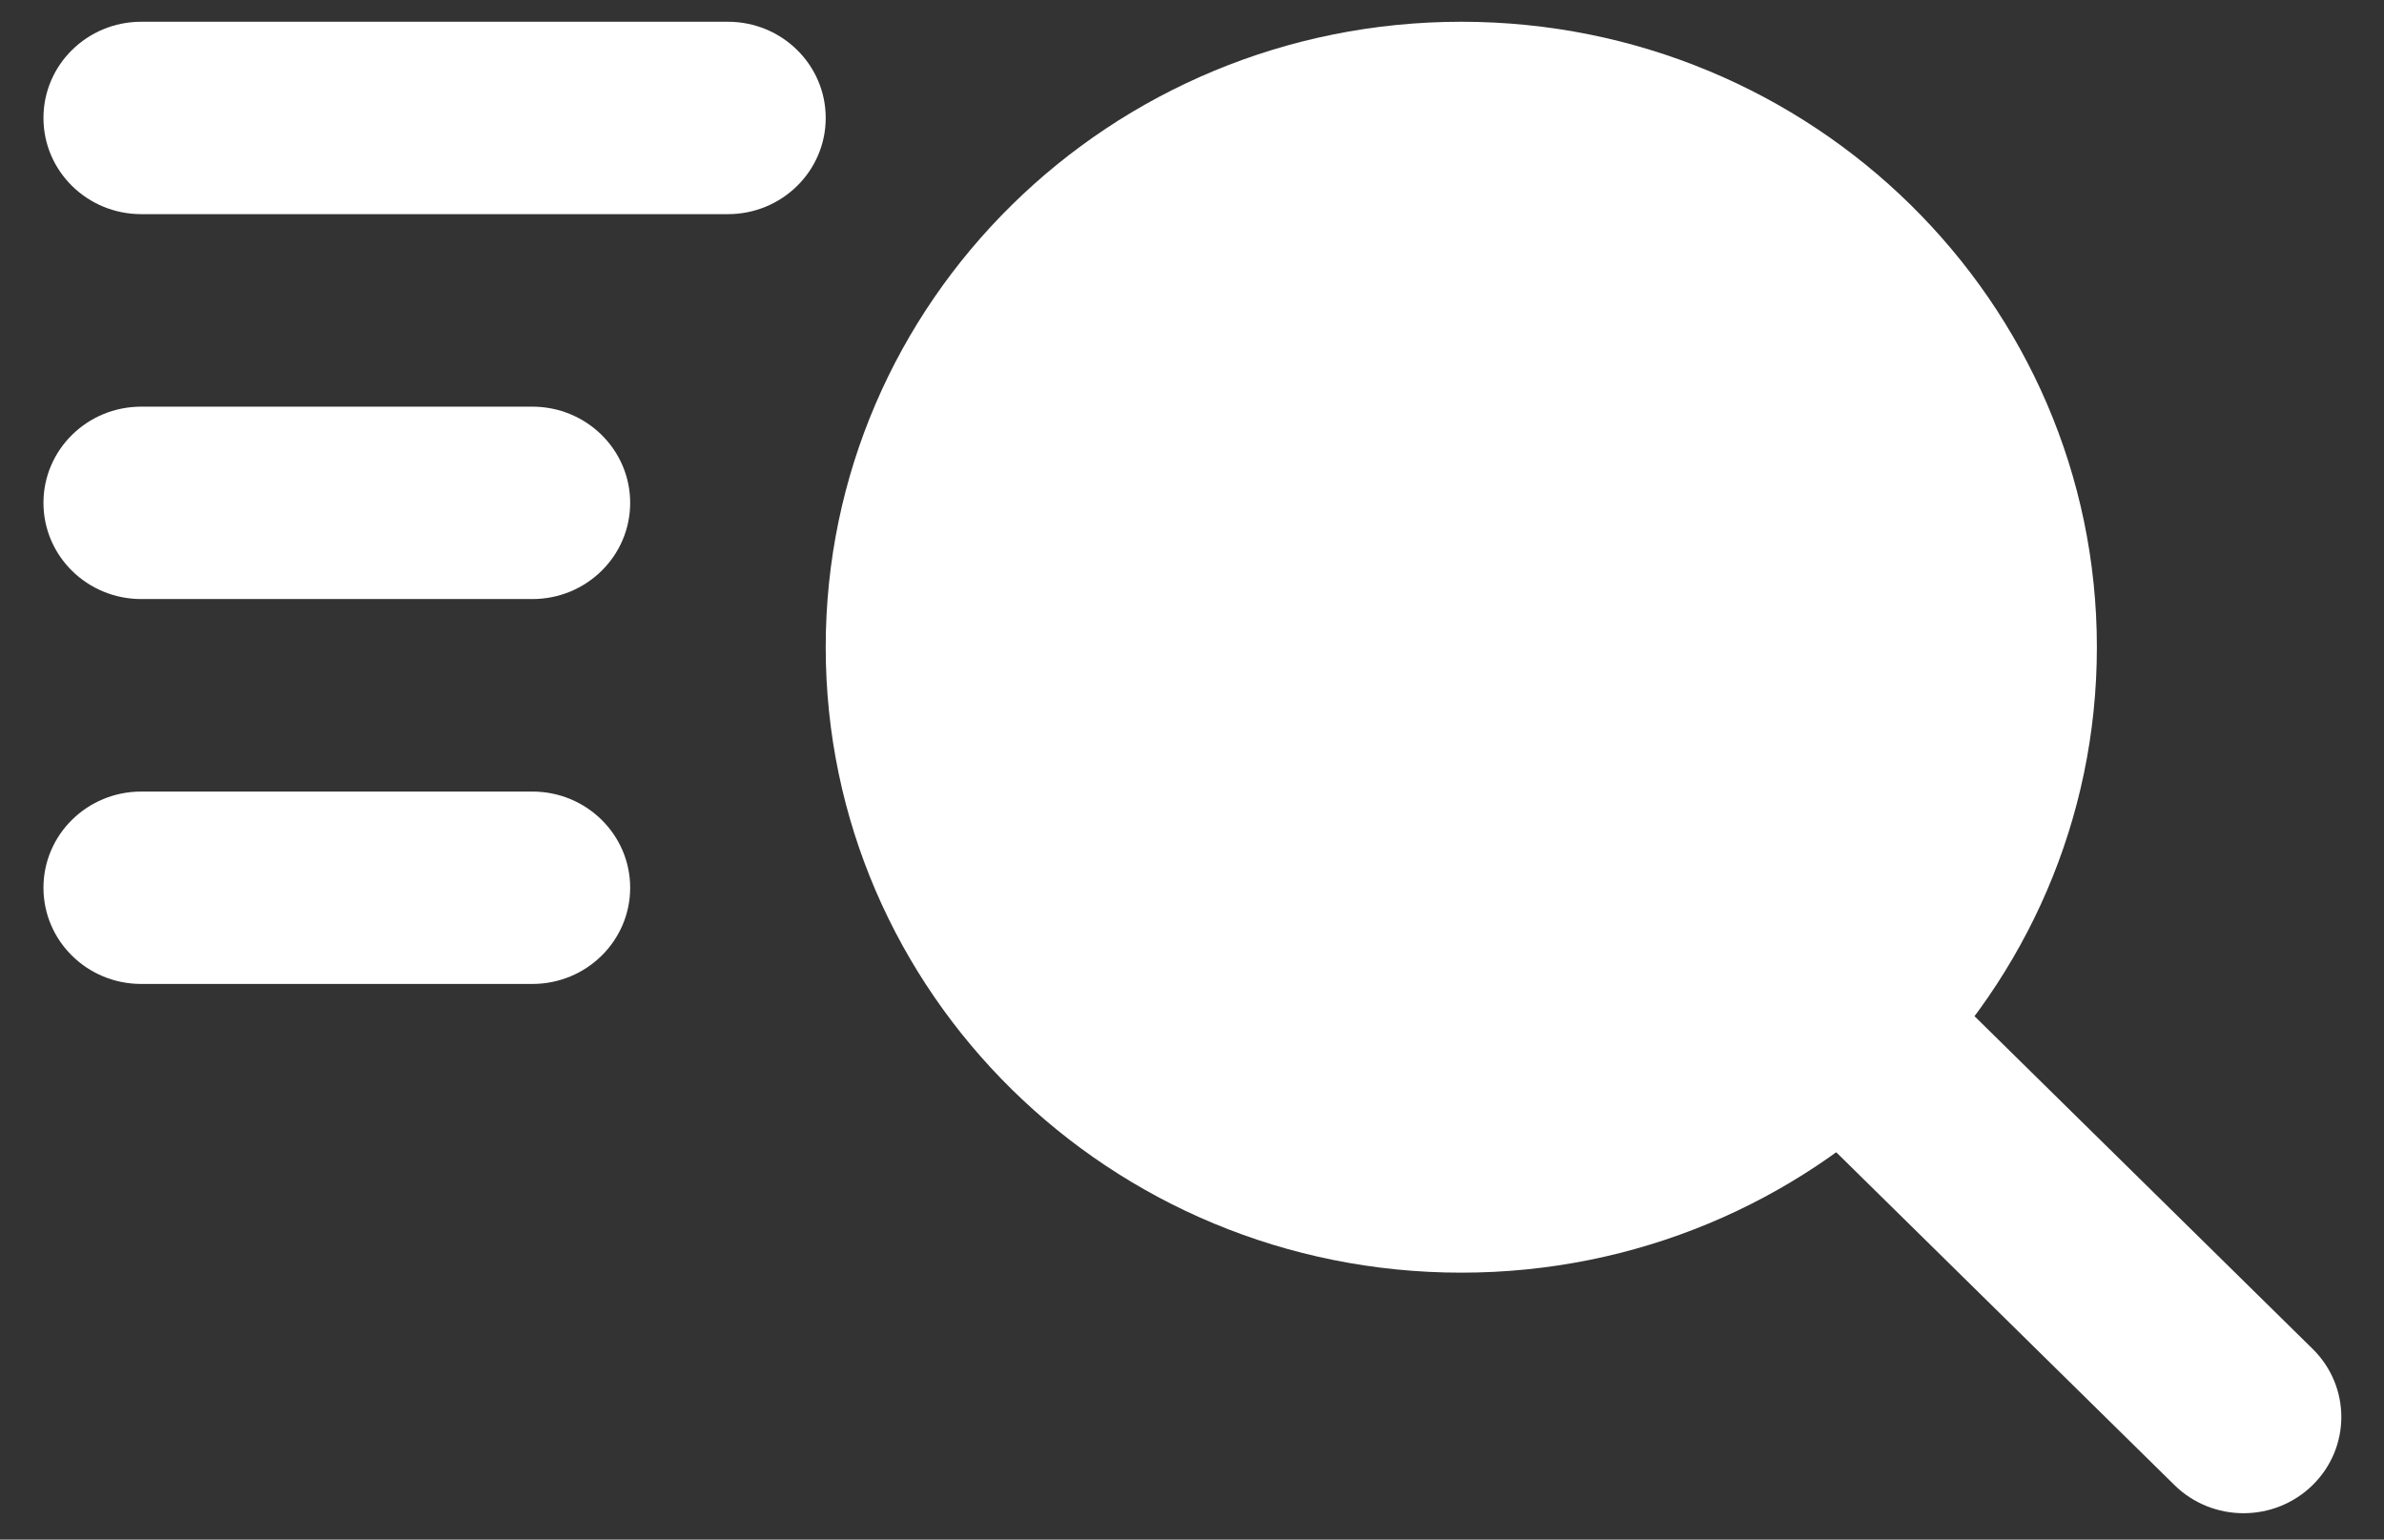 <svg width="48" height="31" viewBox="0 0 48 31" fill="none" xmlns="http://www.w3.org/2000/svg">
<rect x="0" y="0" width="48" height="31" fill="#333333" stroke="none"/>
<path fill-rule="evenodd" clip-rule="evenodd" d="M36.889 20.38C37.658 19.623 38.904 19.623 39.673 20.38L46.564 27.161C47.333 27.918 47.333 29.145 46.564 29.901C45.795 30.658 44.549 30.658 43.78 29.901L36.889 23.12C36.12 22.363 36.12 21.137 36.889 20.38Z" fill="white"/>
<path d="M42.219 13.031C42.219 19.987 36.489 25.625 29.422 25.625C22.354 25.625 16.625 19.987 16.625 13.031C16.625 6.076 22.354 0.438 29.422 0.438C36.489 0.438 42.219 6.076 42.219 13.031Z" fill="white"/>
<path fill-rule="evenodd" clip-rule="evenodd" d="M0.875 2.375C0.875 1.305 1.756 0.438 2.844 0.438H14.656C15.744 0.438 16.625 1.305 16.625 2.375C16.625 3.445 15.744 4.312 14.656 4.312H2.844C1.756 4.312 0.875 3.445 0.875 2.375Z" fill="white"/>
<path fill-rule="evenodd" clip-rule="evenodd" d="M0.875 10.125C0.875 9.055 1.756 8.188 2.844 8.188H10.719C11.806 8.188 12.688 9.055 12.688 10.125C12.688 11.195 11.806 12.062 10.719 12.062H2.844C1.756 12.062 0.875 11.195 0.875 10.125Z" fill="white"/>
<path fill-rule="evenodd" clip-rule="evenodd" d="M0.875 17.875C0.875 16.805 1.756 15.938 2.844 15.938H10.719C11.806 15.938 12.688 16.805 12.688 17.875C12.688 18.945 11.806 19.812 10.719 19.812H2.844C1.756 19.812 0.875 18.945 0.875 17.875Z" fill="white"/>
</svg>
